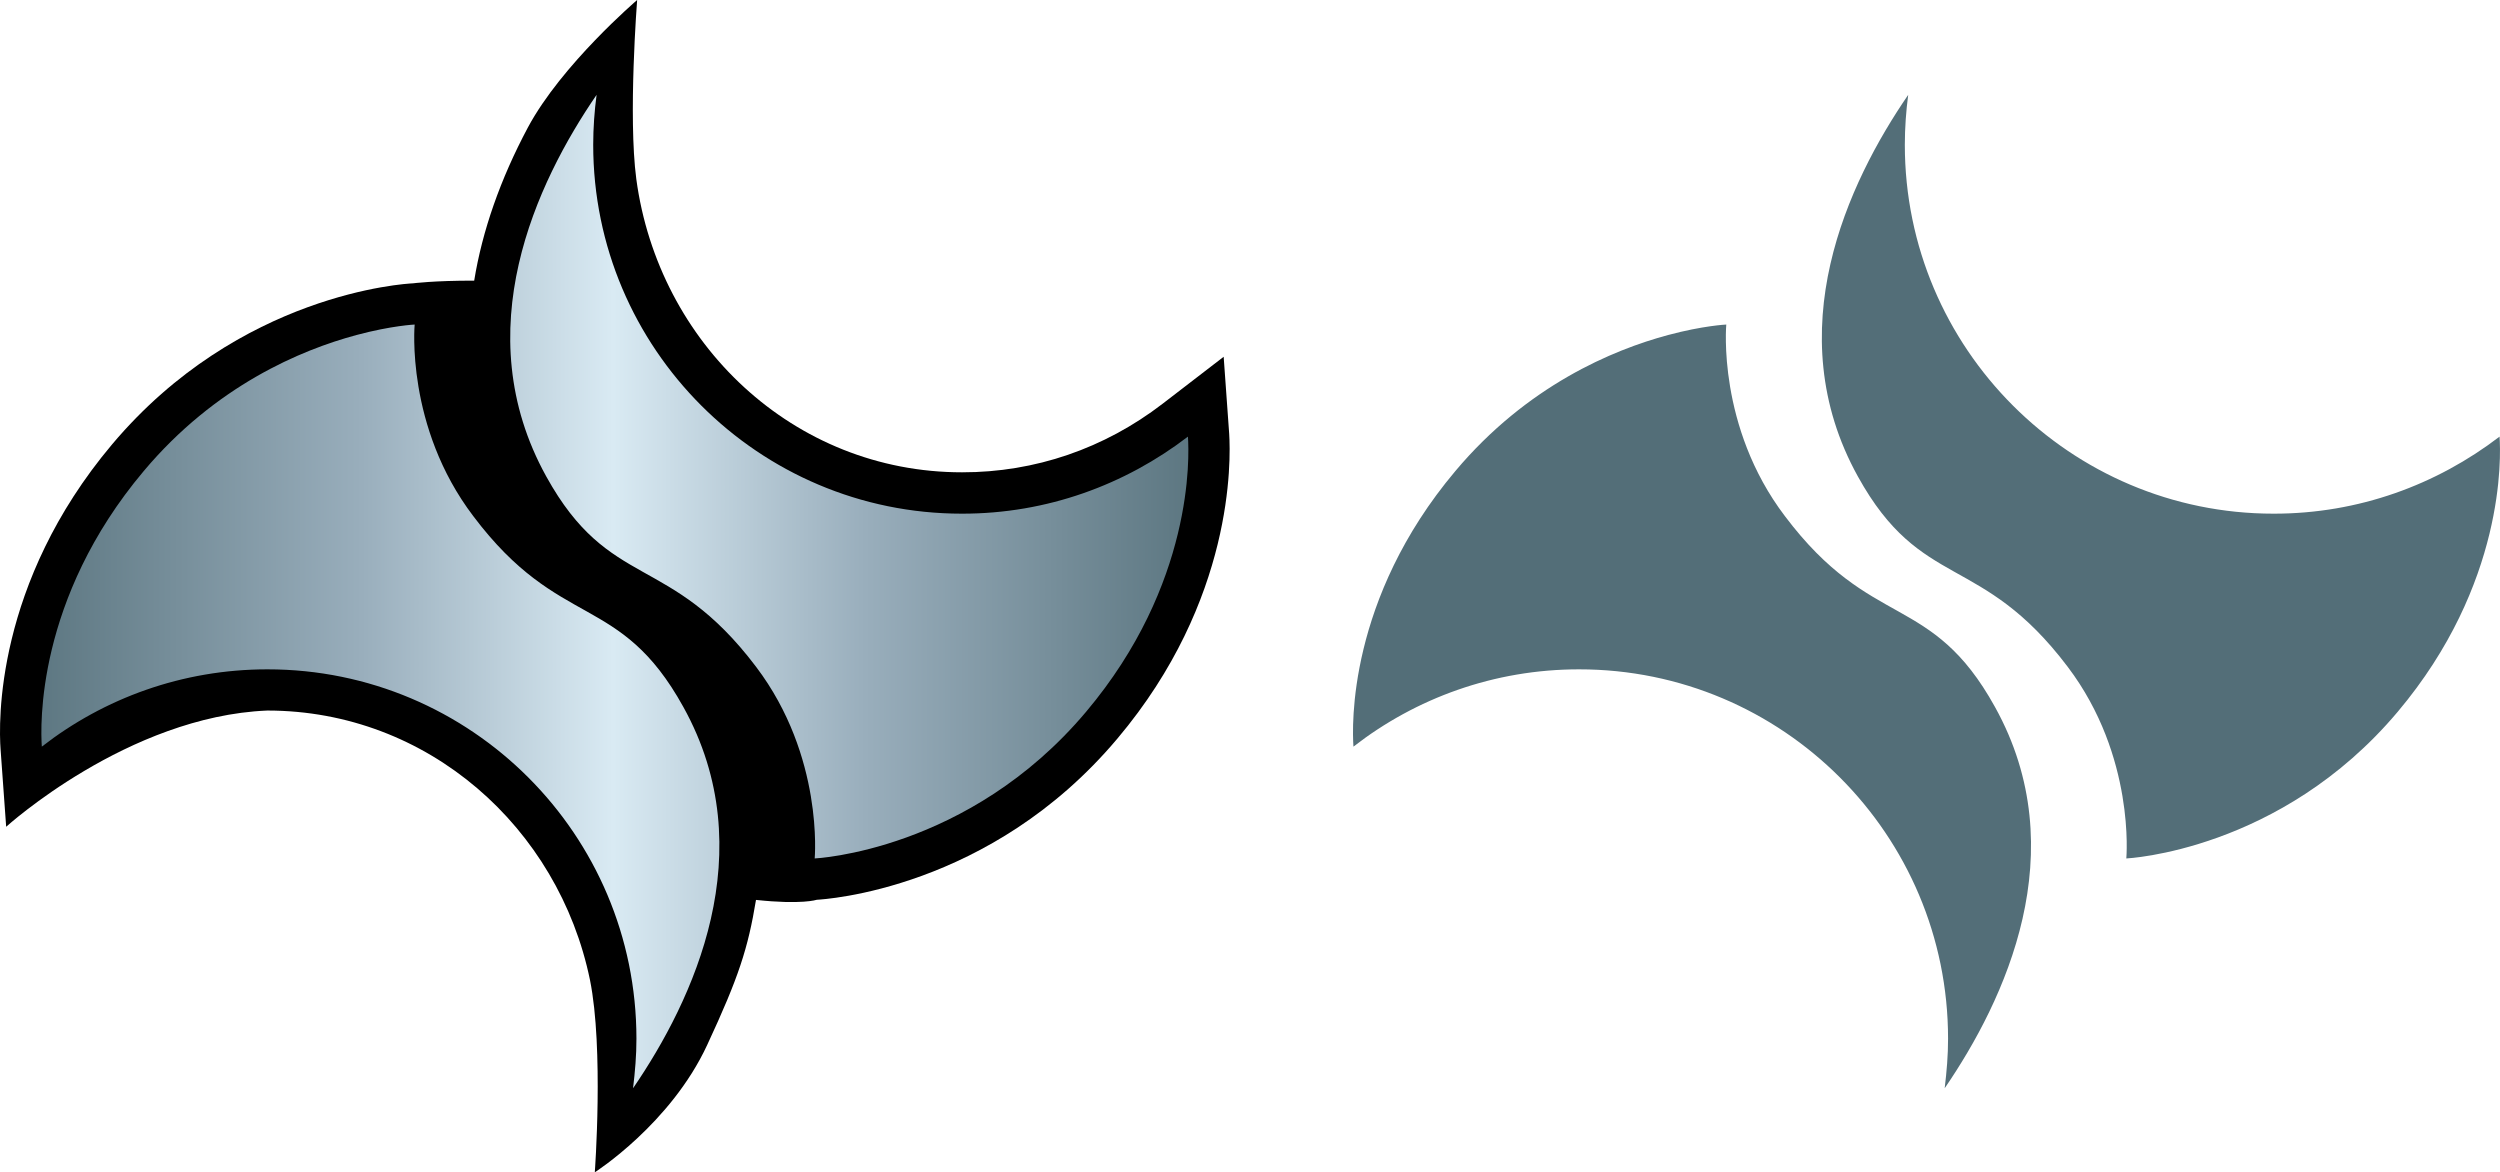 <?xml version="1.0" encoding="UTF-8" standalone="no"?>
<svg
   version="1.1"
   x="0px"
   y="0px"
   width="609.931"
   height="286.01"
   id="svg5"
   xmlns:xlink="http://www.w3.org/1999/xlink"
   xmlns="http://www.w3.org/2000/svg"
   xmlns:svg="http://www.w3.org/2000/svg">
  <defs
     id="defs5">
    <linearGradient
       xlink:href="#SVGID_3_"
       id="linearGradient5"
       gradientUnits="userSpaceOnUse"
       gradientTransform="matrix(10.217,0,0,-10.217,5230.151,6270.654)"
       x1="-512.275"
       y1="599.635"
       x2="-482.243"
       y2="599.635" />
    <linearGradient
       xlink:href="#SVGID_3_"
       id="linearGradient6"
       gradientUnits="userSpaceOnUse"
       gradientTransform="matrix(10.217,0,0,-10.217,5230.151,6270.654)"
       x1="-512.275"
       y1="599.635"
       x2="-482.243"
       y2="599.635" />
  </defs>
  <g
     id="Layer_1"
     transform="translate(3.7577918e-4)">
    <g
       id="g5">
      <path
         d="m 128.789,31.102 c -6.737,12.638 -11.129,25.241 -13.098,37.366 -9.787,-0.014 -14.938,0.657 -14.938,0.657 -1.766,0.076 -42.321,2.379 -73.405,39.29 -28.562,33.939 -27.69,67.988 -27.203,74.464 l 1.36,18.832 c 0,0 29.67,-26.949 63.715,-28.358 39.193,0.018 71.059,28.569 78.719,65.732 3.392,16.785 1.175,46.925 1.175,46.925 0,0 18.504,-11.792 27.427,-31.083 7.721,-16.587 9.954,-23.594 11.902,-35.372 11.182,1.2 14.822,-0.031 14.822,-0.031 1.646,-0.1 42.321,-2.379 73.383,-39.37 28.439,-33.765 27.639,-67.861 27.238,-74.332 L 298.541,87.043 283.613,98.528 C 269.431,109.417 252.535,115.249 234.722,115.23 193.523,115.239 160.638,83.729 155.241,43.69 153.219,28.413 155.445,0 155.445,0 c 0,0 -18.457,15.777 -26.656,31.102"
         id="path1" />
      <path
         style="fill:url(#linearGradient5)"
         id="SVGID_1_"
         d="m 35.063,114.93 c -26.264,31.196 -25.202,62.245 -24.86,67.228 15.182,-11.809 34.304,-18.861 55.032,-18.857 49.702,-0.019 90.032,40.328 90.038,90.09 0.009,4.053 -0.336,8.058 -0.82,12.072 l 0.027,-0.007 c 14.628,-21.387 31.837,-57.7 12.228,-92.994 -15.514,-28.055 -30.102,-18.475 -51.23,-46.529 -16.598,-21.838 -14.313,-46.751 -14.313,-46.751 0,0 -5.604,0.254 -14.175,2.55 -13.545,3.631 -34.426,12.374 -51.927,33.198 m 98.204,1.304 c 15.507,28.028 30.035,18.436 51.215,46.475 16.546,21.852 14.28,46.731 14.28,46.731 0,0 37.562,-1.728 66.209,-35.774 26.244,-31.163 25.188,-62.298 24.854,-67.142 -15.316,11.731 -34.371,18.822 -55.134,18.799 -49.589,0.016 -89.971,-40.316 -89.964,-90.026 0.004,-4.113 0.301,-8.191 0.825,-12.159 -14.68,21.402 -31.861,57.708 -12.285,93.096" />
      <linearGradient
         id="SVGID_3_"
         gradientUnits="userSpaceOnUse"
         x1="-512.275"
         y1="599.635"
         x2="-482.243"
         y2="599.635"
         gradientTransform="matrix(10.217,0,0,-10.217,5230.151,6270.654)">
        <stop
           style="stop-color:#536e78"
           offset="0"
           id="stop1" />
        <stop
           style="stop-color:#99aebc"
           offset="0.3"
           id="stop2" />
        <stop
           style="stop-color:#d9eaf3"
           offset="0.5"
           id="stop3" />
        <stop
           style="stop-color:#99aebc"
           offset="0.7"
           id="stop4" />
        <stop
           style="stop-color:#536e78"
           offset="1"
           id="stop5" />
      </linearGradient>
      <path
         style="fill:url(#linearGradient6)"
         id="SVGID_4_"
         d="m 355.063,114.93 c -26.264,31.196 -25.202,62.245 -24.86,67.228 15.182,-11.809 34.304,-18.861 55.033,-18.857 49.702,-0.019 90.032,40.328 90.038,90.09 0.009,4.053 -0.336,8.058 -0.82,12.072 l 0.027,-0.007 c 14.628,-21.387 31.837,-57.7 12.228,-92.994 -15.514,-28.055 -30.102,-18.475 -51.23,-46.529 -16.598,-21.838 -14.313,-46.751 -14.313,-46.751 0,0 -5.604,0.254 -14.175,2.55 -13.546,3.631 -34.427,12.374 -51.928,33.198 m 98.204,1.304 c 15.507,28.028 30.035,18.436 51.215,46.475 16.546,21.852 14.28,46.731 14.28,46.731 0,0 37.562,-1.728 66.209,-35.774 26.244,-31.163 25.188,-62.298 24.854,-67.142 -15.316,11.731 -34.371,18.822 -55.134,18.799 -49.589,0.016 -89.971,-40.316 -89.964,-90.026 0.004,-4.113 0.301,-8.191 0.825,-12.159 -14.68,21.402 -31.861,57.708 -12.285,93.096" />
    </g>
  </g>
</svg>
